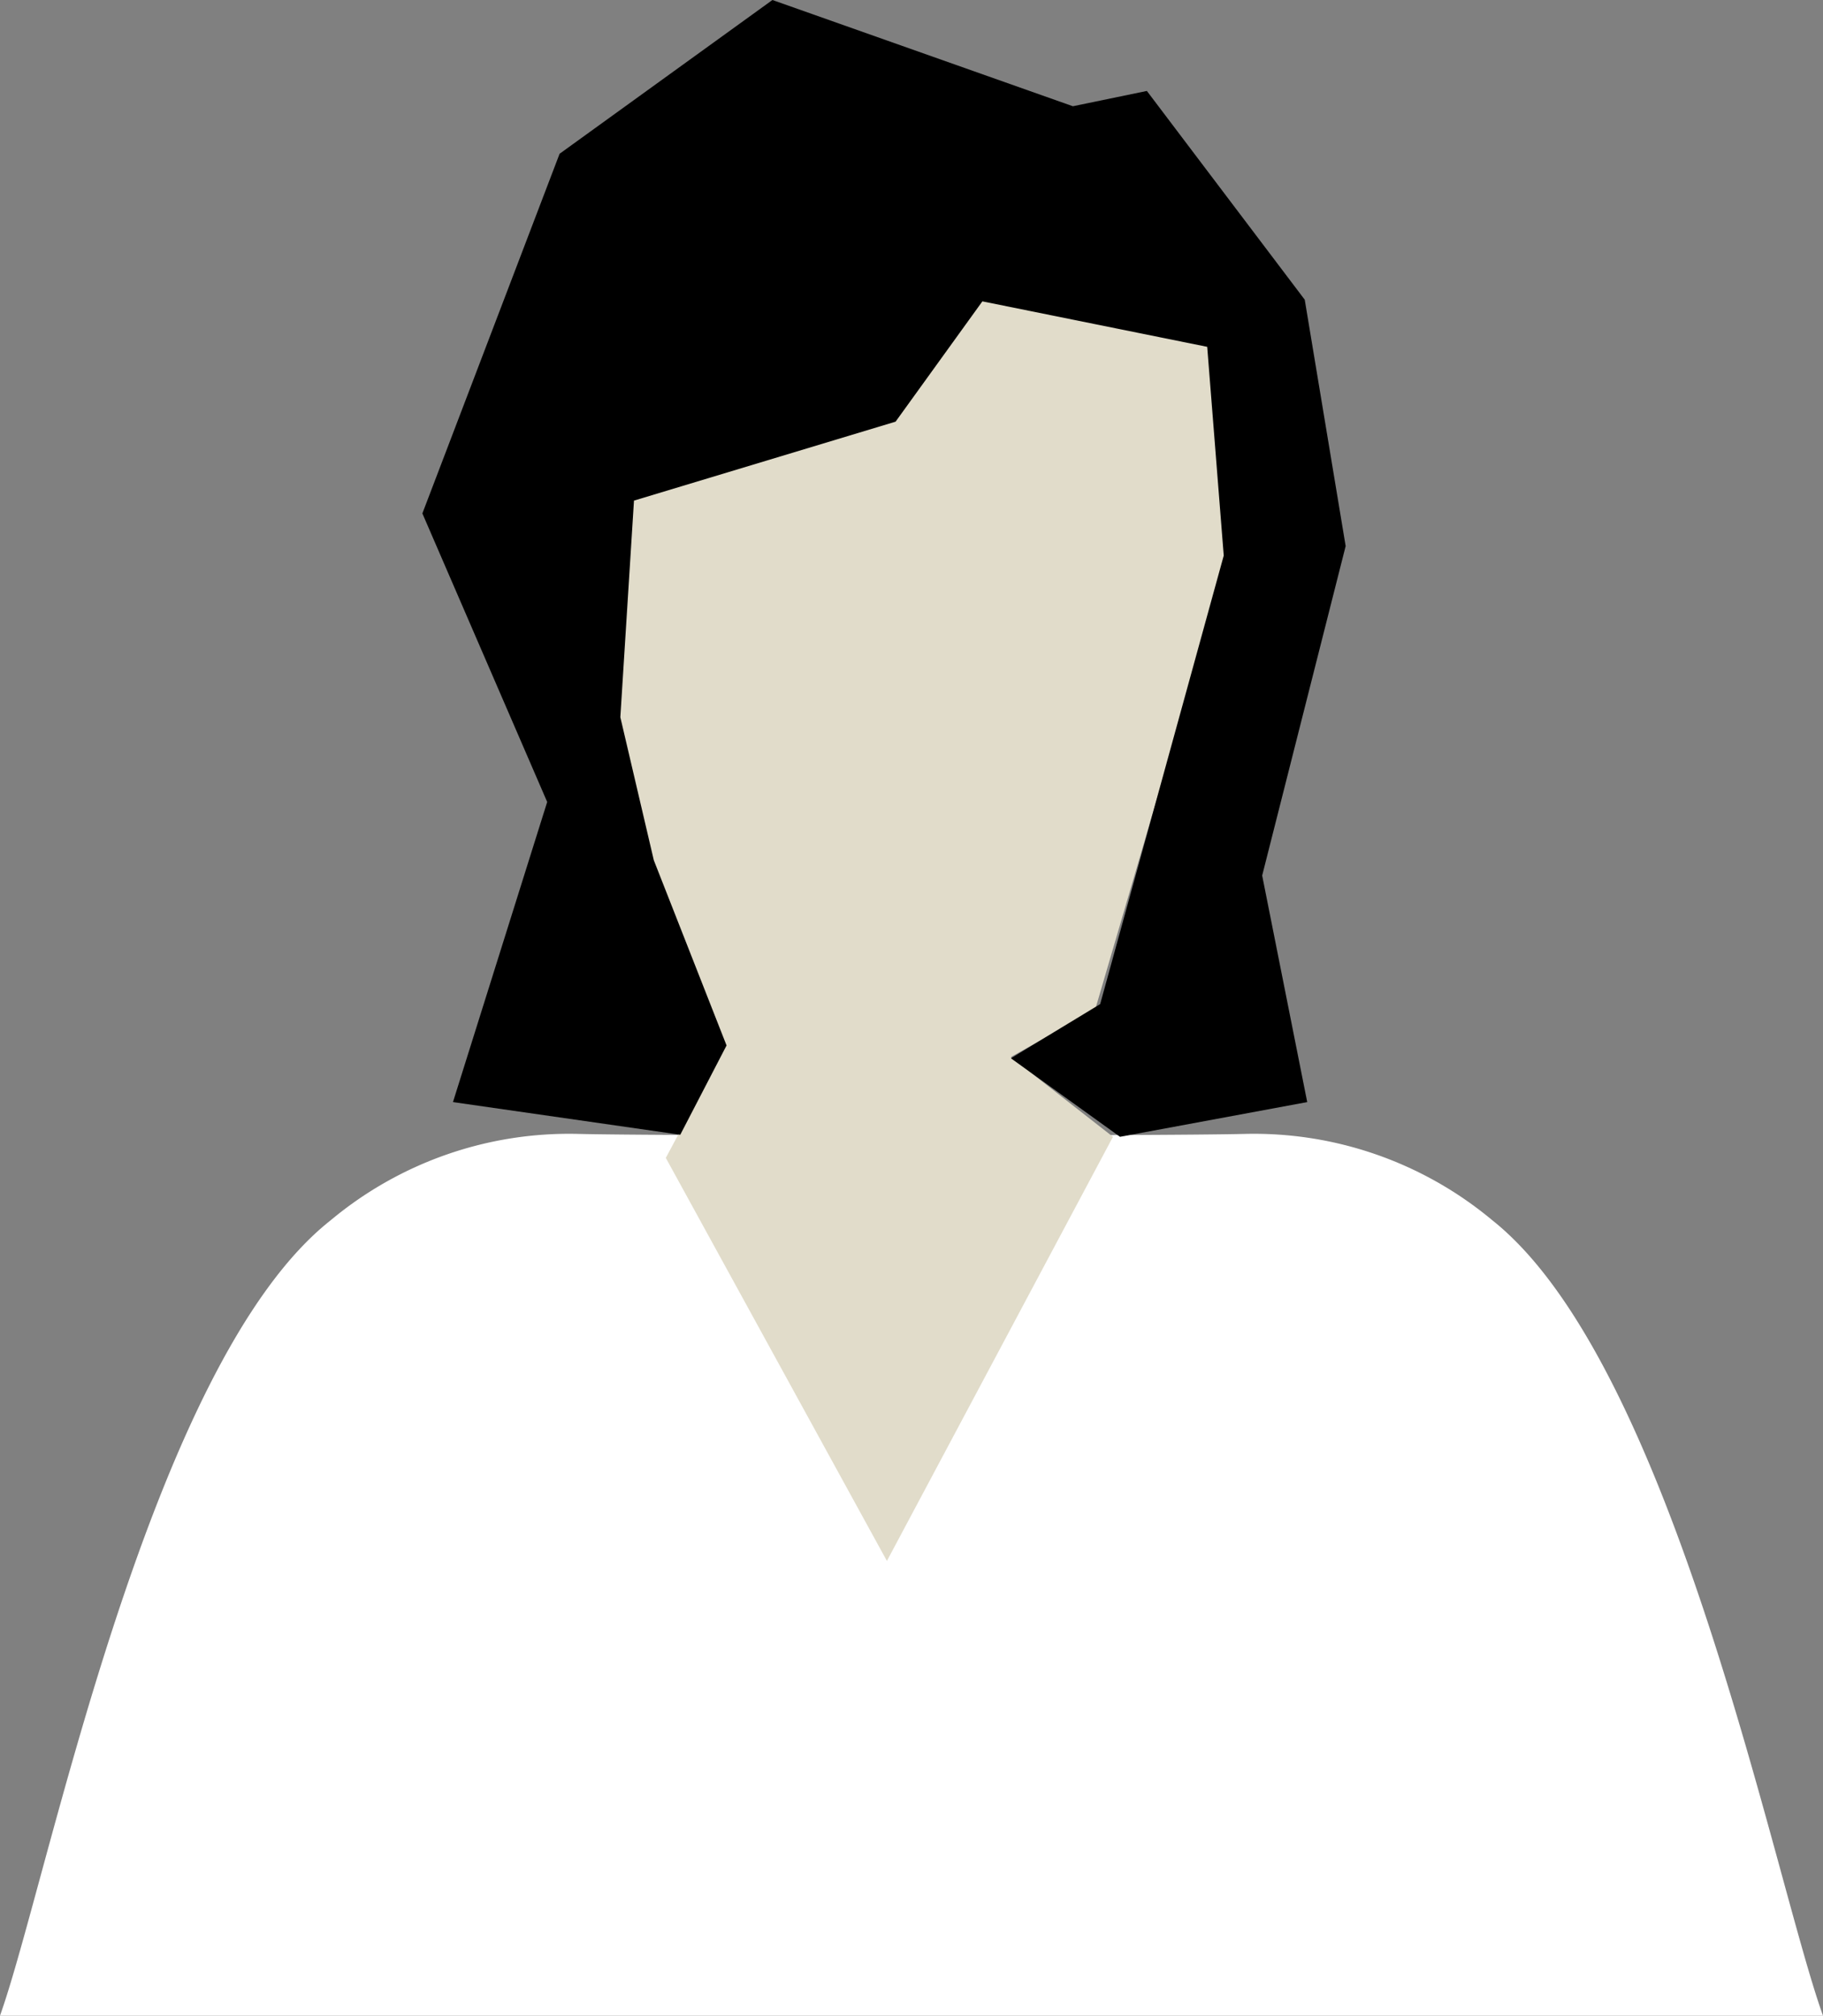 <svg xmlns="http://www.w3.org/2000/svg" width="44.11" height="48.76" viewBox="0 0 44.11 48.76"><rect x="0" y="0" width="44.11" height="48.76" fill="#808080" stroke="none"/><path d="M44.11,48.76c-1.18-3.27-3.61-15.75-8-19.24a9,9,0,0,0-6-2.09c-2.12.05-14,.05-16.11,0a9,9,0,0,0-6,2.09C3.59,33,1.16,45.52,0,48.76Z" transform="translate(0)" fill="#fff"/><polygon points="21.46 37.76 26.93 27.5 24.46 25.57 26.5 24.42 29.66 13.64 29.36 7.28 17.45 6.43 14.68 12.25 14.45 17.62 16.09 23.91 17.55 25.32 16.11 28.01 21.46 37.76" fill="#e1dcca"/><polygon points="18.69 0 13.54 3.72 10.22 12.42 13.24 19.4 10.96 26.66 16.46 27.45 17.58 25.29 15.82 20.81 15.01 17.35 15.34 12.11 21.67 10.2 23.77 7.29 29.21 8.39 29.61 13.44 26.62 24.29 24.46 25.6 27.1 27.5 31.63 26.66 30.54 21.18 32.56 13.21 31.57 7.25 27.75 2.2 25.96 2.57 18.69 0"/></svg>